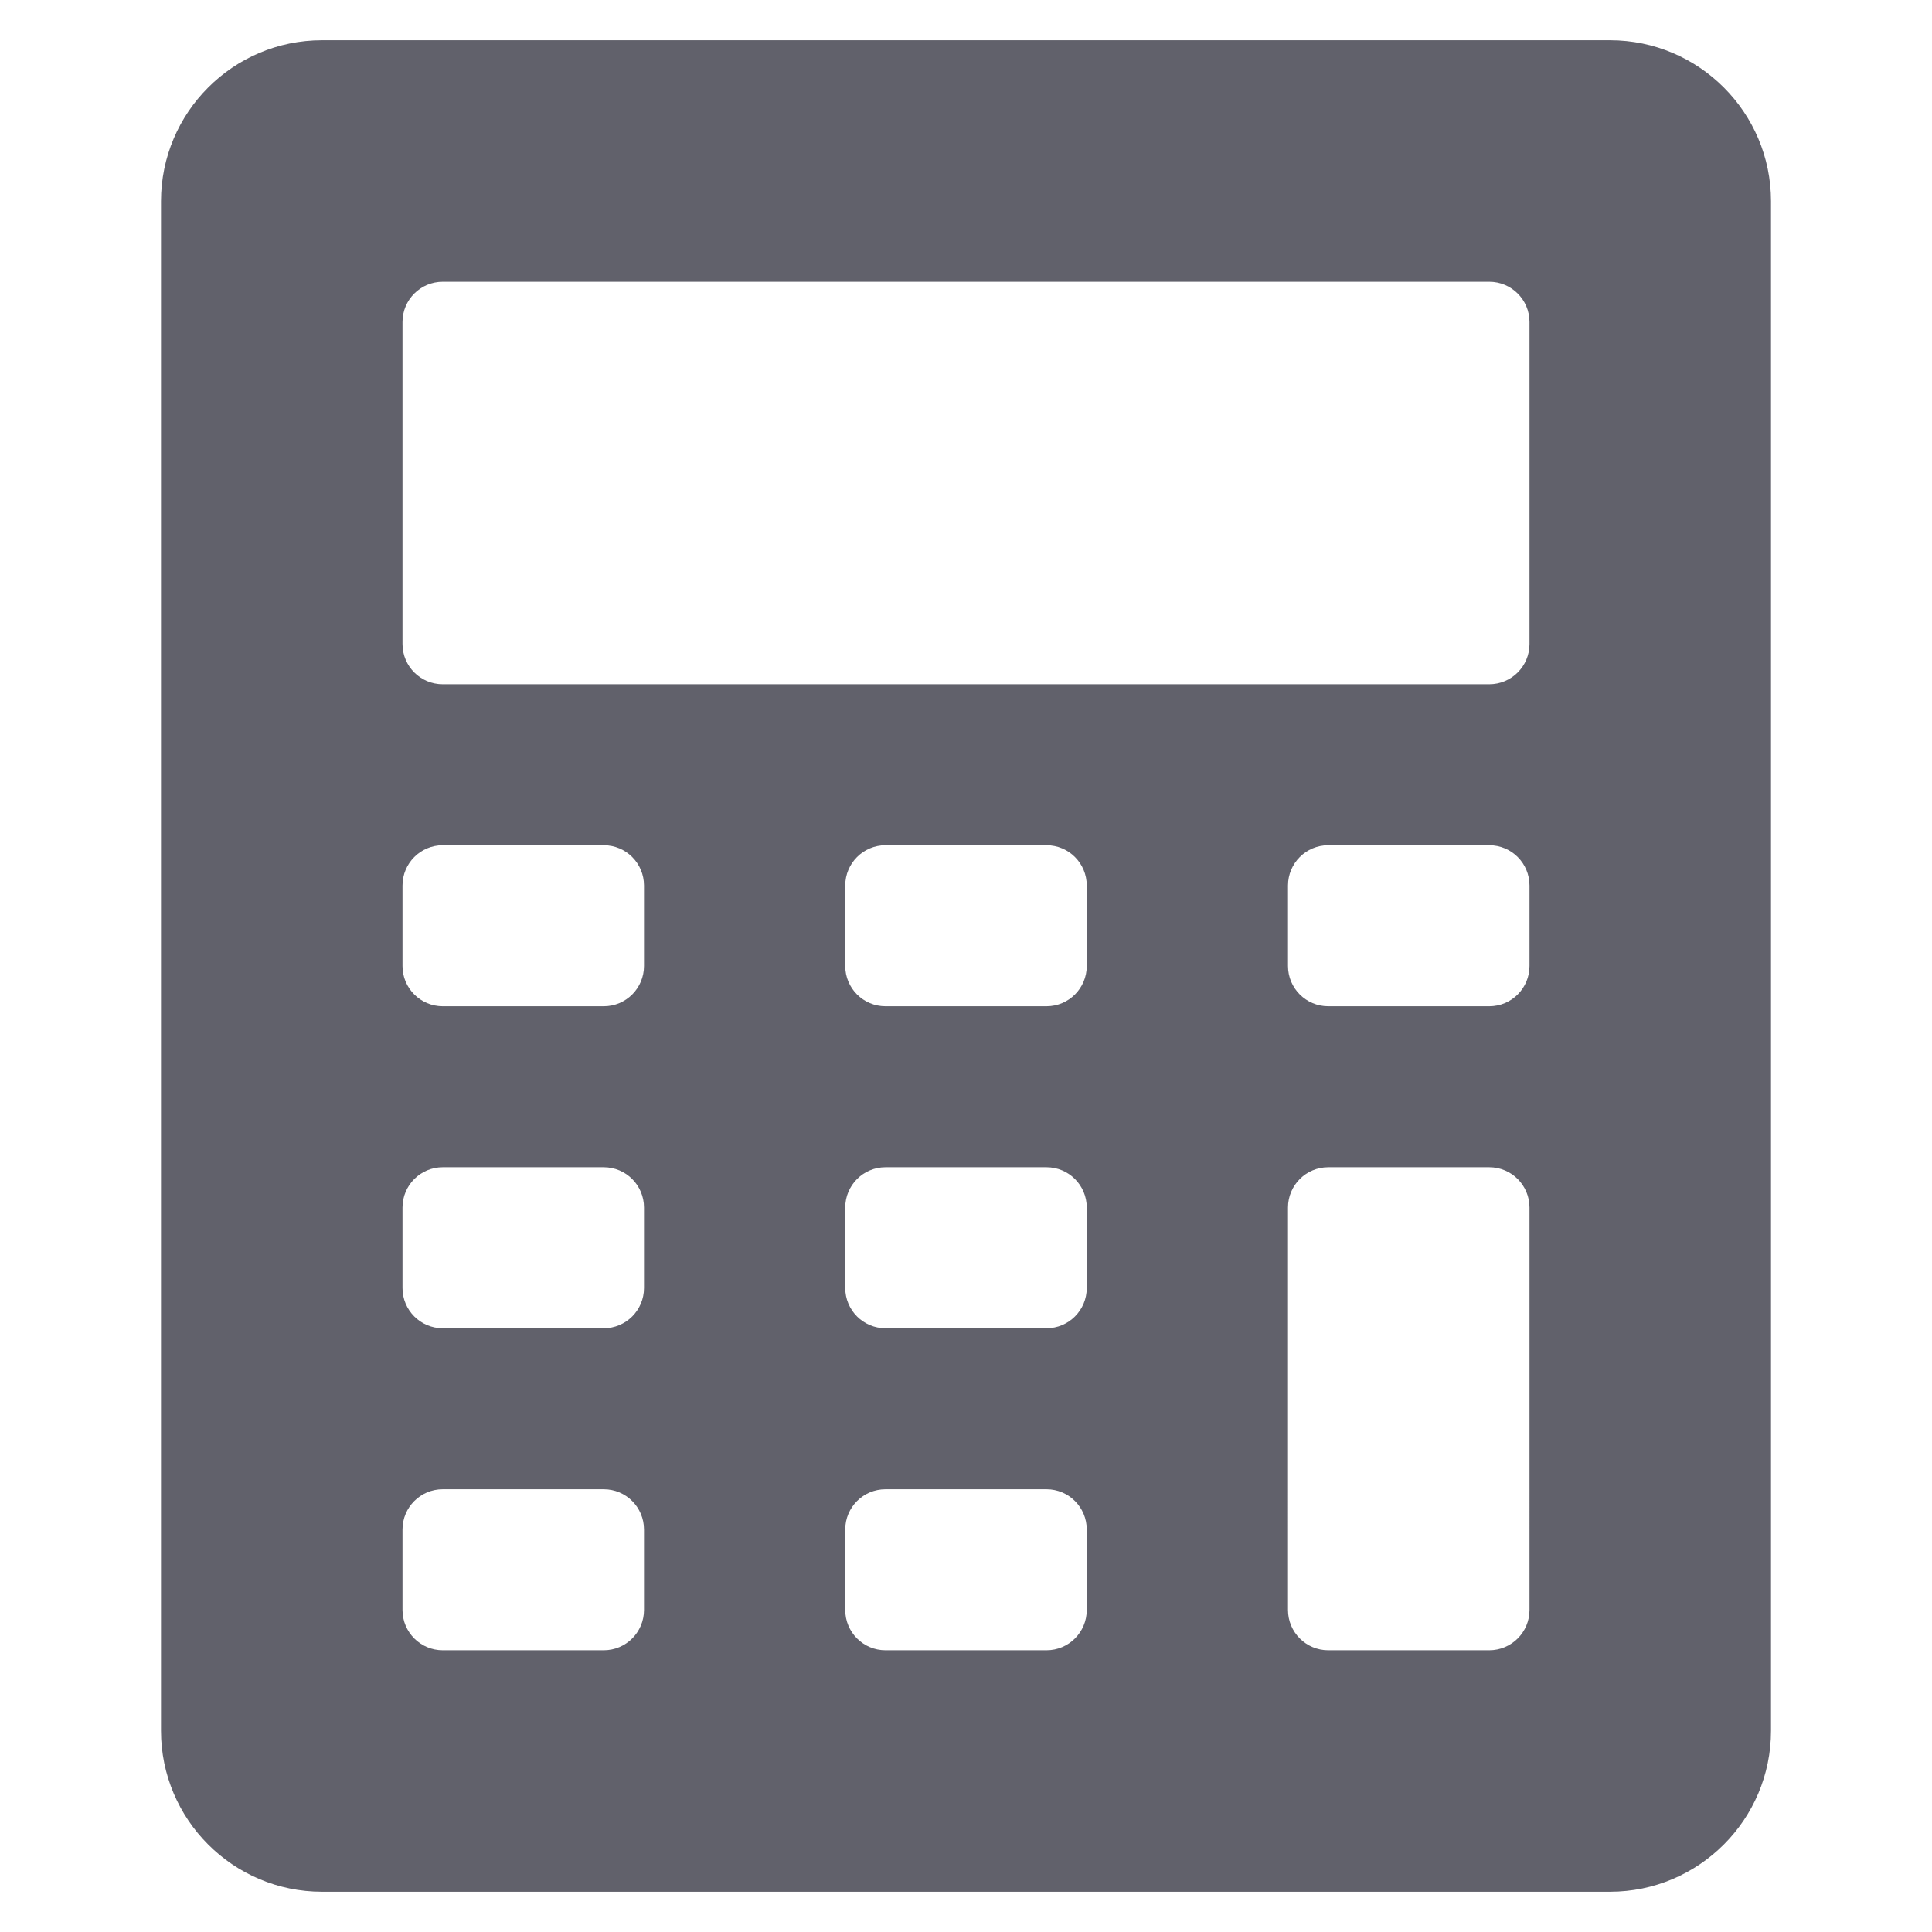 <svg xmlns="http://www.w3.org/2000/svg" height="48" width="48" viewBox="0 0 48 48"><title>calculator 4</title><g fill="#61616b" class="nc-icon-wrapper"><path fill="#61616b" d="M40,1H8C5.794,1,4,2.794,4,5v38c0,2.206,1.794,4,4,4h32c2.206,0,4-1.794,4-4V5C44,2.794,42.206,1,40,1z M16,40c0,0.552-0.447,1-1,1h-4c-0.553,0-1-0.448-1-1v-2c0-0.552,0.447-1,1-1h4c0.553,0,1,0.448,1,1V40z M16,32c0,0.552-0.447,1-1,1 h-4c-0.553,0-1-0.448-1-1v-2c0-0.552,0.447-1,1-1h4c0.553,0,1,0.448,1,1V32z M16,24c0,0.552-0.447,1-1,1h-4c-0.553,0-1-0.448-1-1v-2 c0-0.552,0.447-1,1-1h4c0.553,0,1,0.448,1,1V24z M27,40c0,0.552-0.447,1-1,1h-4c-0.553,0-1-0.448-1-1v-2c0-0.552,0.447-1,1-1h4 c0.553,0,1,0.448,1,1V40z M27,32c0,0.552-0.447,1-1,1h-4c-0.553,0-1-0.448-1-1v-2c0-0.552,0.447-1,1-1h4c0.553,0,1,0.448,1,1V32z M27,24c0,0.552-0.447,1-1,1h-4c-0.553,0-1-0.448-1-1v-2c0-0.552,0.447-1,1-1h4c0.553,0,1,0.448,1,1V24z M38,40c0,0.552-0.447,1-1,1 h-4c-0.553,0-1-0.448-1-1V30c0-0.552,0.447-1,1-1h4c0.553,0,1,0.448,1,1V40z M38,24c0,0.552-0.447,1-1,1h-4c-0.553,0-1-0.448-1-1v-2 c0-0.552,0.447-1,1-1h4c0.553,0,1,0.448,1,1V24z M38,16c0,0.552-0.447,1-1,1H11c-0.553,0-1-0.448-1-1V8c0-0.552,0.447-1,1-1h26 c0.553,0,1,0.448,1,1V16z"></path></g></svg>